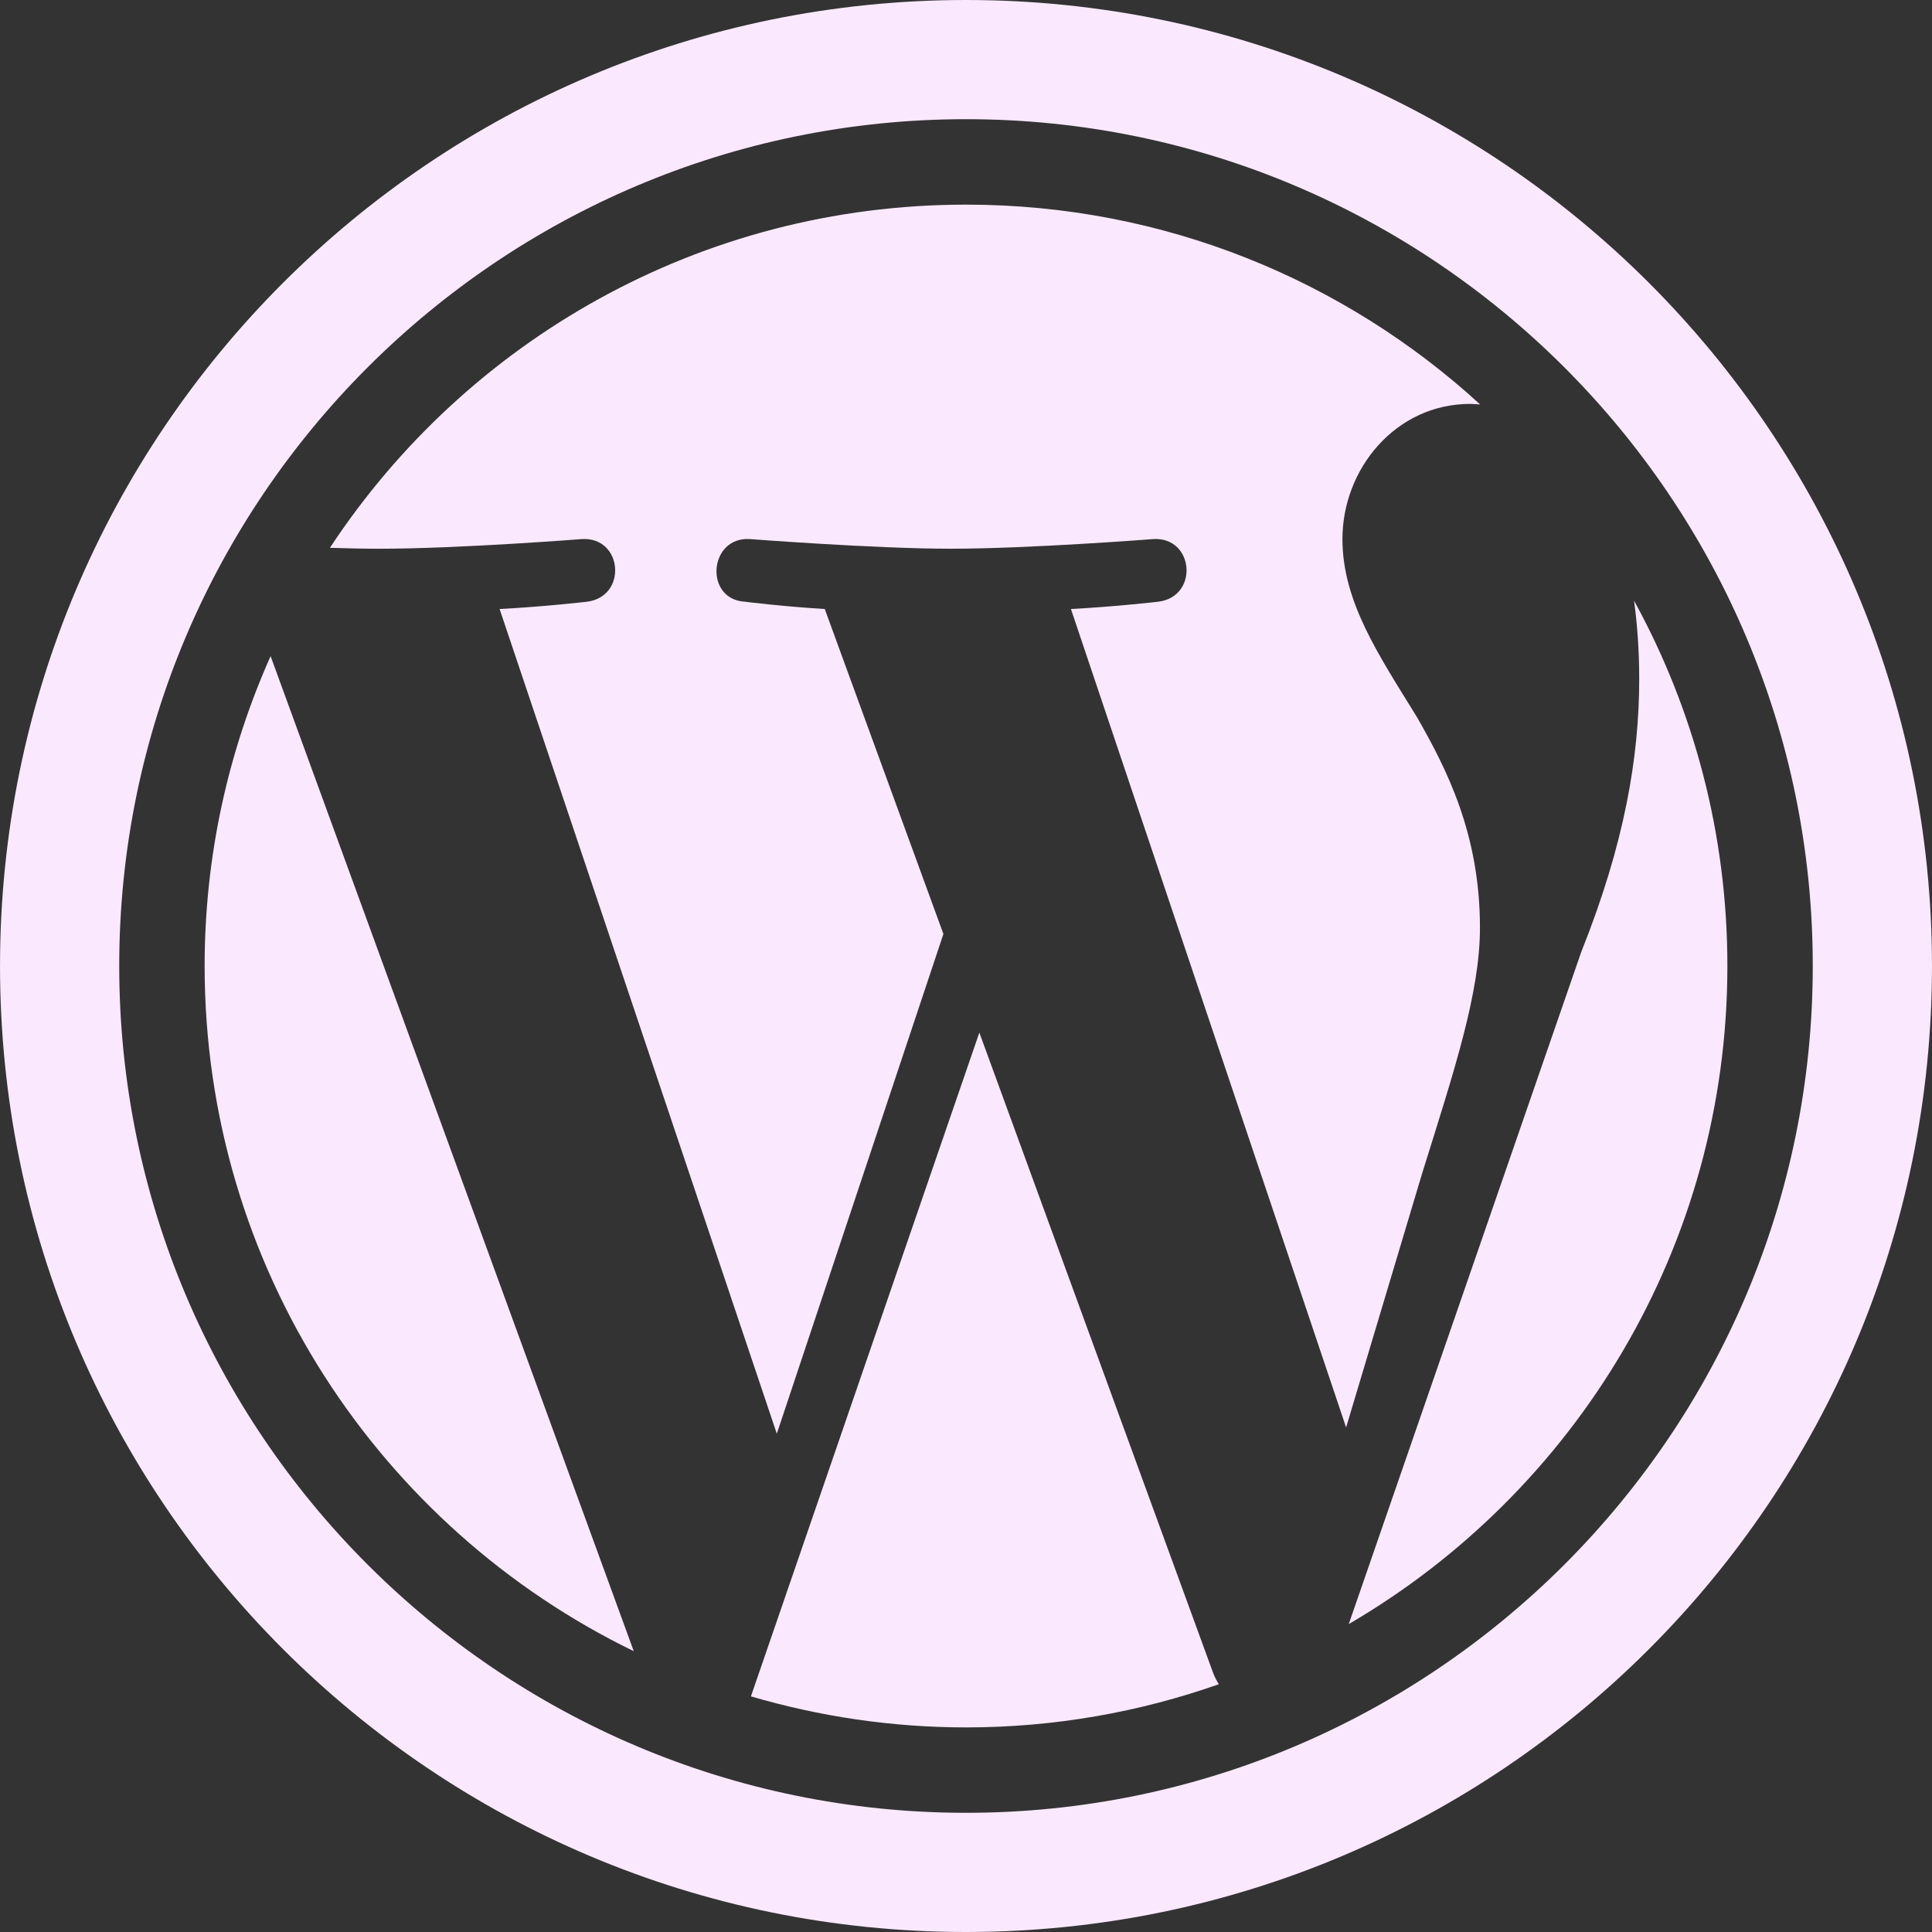 <?xml version="1.0"?>
<svg xmlns="http://www.w3.org/2000/svg" xmlns:xlink="http://www.w3.org/1999/xlink" xmlns:svgjs="http://svgjs.com/svgjs" version="1.1" width="512" height="512" x="0" y="0" viewBox="0 0 96.98 96.98" style="enable-background:new 0 0 512 512" xml:space="preserve"><rect x="0" y="0" width="96.98" height="96.98" fill="#333333" stroke="none"/><g>
<g xmlns="http://www.w3.org/2000/svg">
	<g>
		<path d="M49.16,51.833L37.694,85.152c3.425,1.004,7.046,1.558,10.798,1.558c4.449,0,8.719-0.77,12.689-2.167    c-0.102-0.164-0.195-0.338-0.271-0.527L49.16,51.833z" fill="#fae8ff" data-original="#000000" style=""/>
		<path d="M10.272,48.488c0,15.129,8.792,28.202,21.541,34.396l-18.23-49.949C11.463,37.688,10.272,42.948,10.272,48.488z" fill="#fae8ff" data-original="#000000" style=""/>
		<path d="M74.289,46.56c0-4.723-1.695-7.993-3.149-10.541c-1.938-3.148-3.754-5.813-3.754-8.962c0-3.513,2.664-6.783,6.418-6.783    c0.17,0,0.33,0.021,0.496,0.029c-6.798-6.227-15.856-10.031-25.807-10.031c-13.354,0-25.101,6.85-31.932,17.227    c0.896,0.027,1.739,0.046,2.459,0.046c3.998,0,10.187-0.485,10.187-0.485c2.062-0.124,2.302,2.903,0.245,3.146    c0,0-2.071,0.243-4.374,0.365l13.915,41.397l8.363-25.085L41.4,30.57c-2.058-0.122-4.007-0.365-4.007-0.365    c-2.058-0.12-1.818-3.268,0.241-3.146c0,0,6.313,0.485,10.066,0.485c3.997,0,10.188-0.485,10.188-0.485    c2.062-0.122,2.303,2.903,0.243,3.146c0,0-2.073,0.243-4.374,0.365L67.57,71.653l3.812-12.738    C73.033,53.629,74.289,49.831,74.289,46.56z" fill="#fae8ff" data-original="#000000" style=""/>
		<path d="M82.025,30.153c0.164,1.216,0.258,2.525,0.258,3.93c0,3.878-0.723,8.238-2.905,13.689L67.703,81.523    c11.361-6.626,19.006-18.936,19.006-33.033C86.71,41.844,85.011,35.596,82.025,30.153z" fill="#fae8ff" data-original="#000000" style=""/>
		<path d="M48.49,0C21.71,0,0.001,21.71,0.001,48.49S21.71,96.98,48.49,96.98s48.489-21.71,48.489-48.49S75.27,0,48.49,0z     M48.492,90.997c-23.44,0-42.507-19.067-42.507-42.509c0-23.438,19.066-42.505,42.507-42.505    c23.437,0,42.503,19.068,42.503,42.505C90.996,71.928,71.928,90.997,48.492,90.997z" fill="#fae8ff" data-original="#000000" style=""/>
	</g>
</g>
<g xmlns="http://www.w3.org/2000/svg">
</g>
<g xmlns="http://www.w3.org/2000/svg">
</g>
<g xmlns="http://www.w3.org/2000/svg">
</g>
<g xmlns="http://www.w3.org/2000/svg">
</g>
<g xmlns="http://www.w3.org/2000/svg">
</g>
<g xmlns="http://www.w3.org/2000/svg">
</g>
<g xmlns="http://www.w3.org/2000/svg">
</g>
<g xmlns="http://www.w3.org/2000/svg">
</g>
<g xmlns="http://www.w3.org/2000/svg">
</g>
<g xmlns="http://www.w3.org/2000/svg">
</g>
<g xmlns="http://www.w3.org/2000/svg">
</g>
<g xmlns="http://www.w3.org/2000/svg">
</g>
<g xmlns="http://www.w3.org/2000/svg">
</g>
<g xmlns="http://www.w3.org/2000/svg">
</g>
<g xmlns="http://www.w3.org/2000/svg">
</g>
</g></svg>
